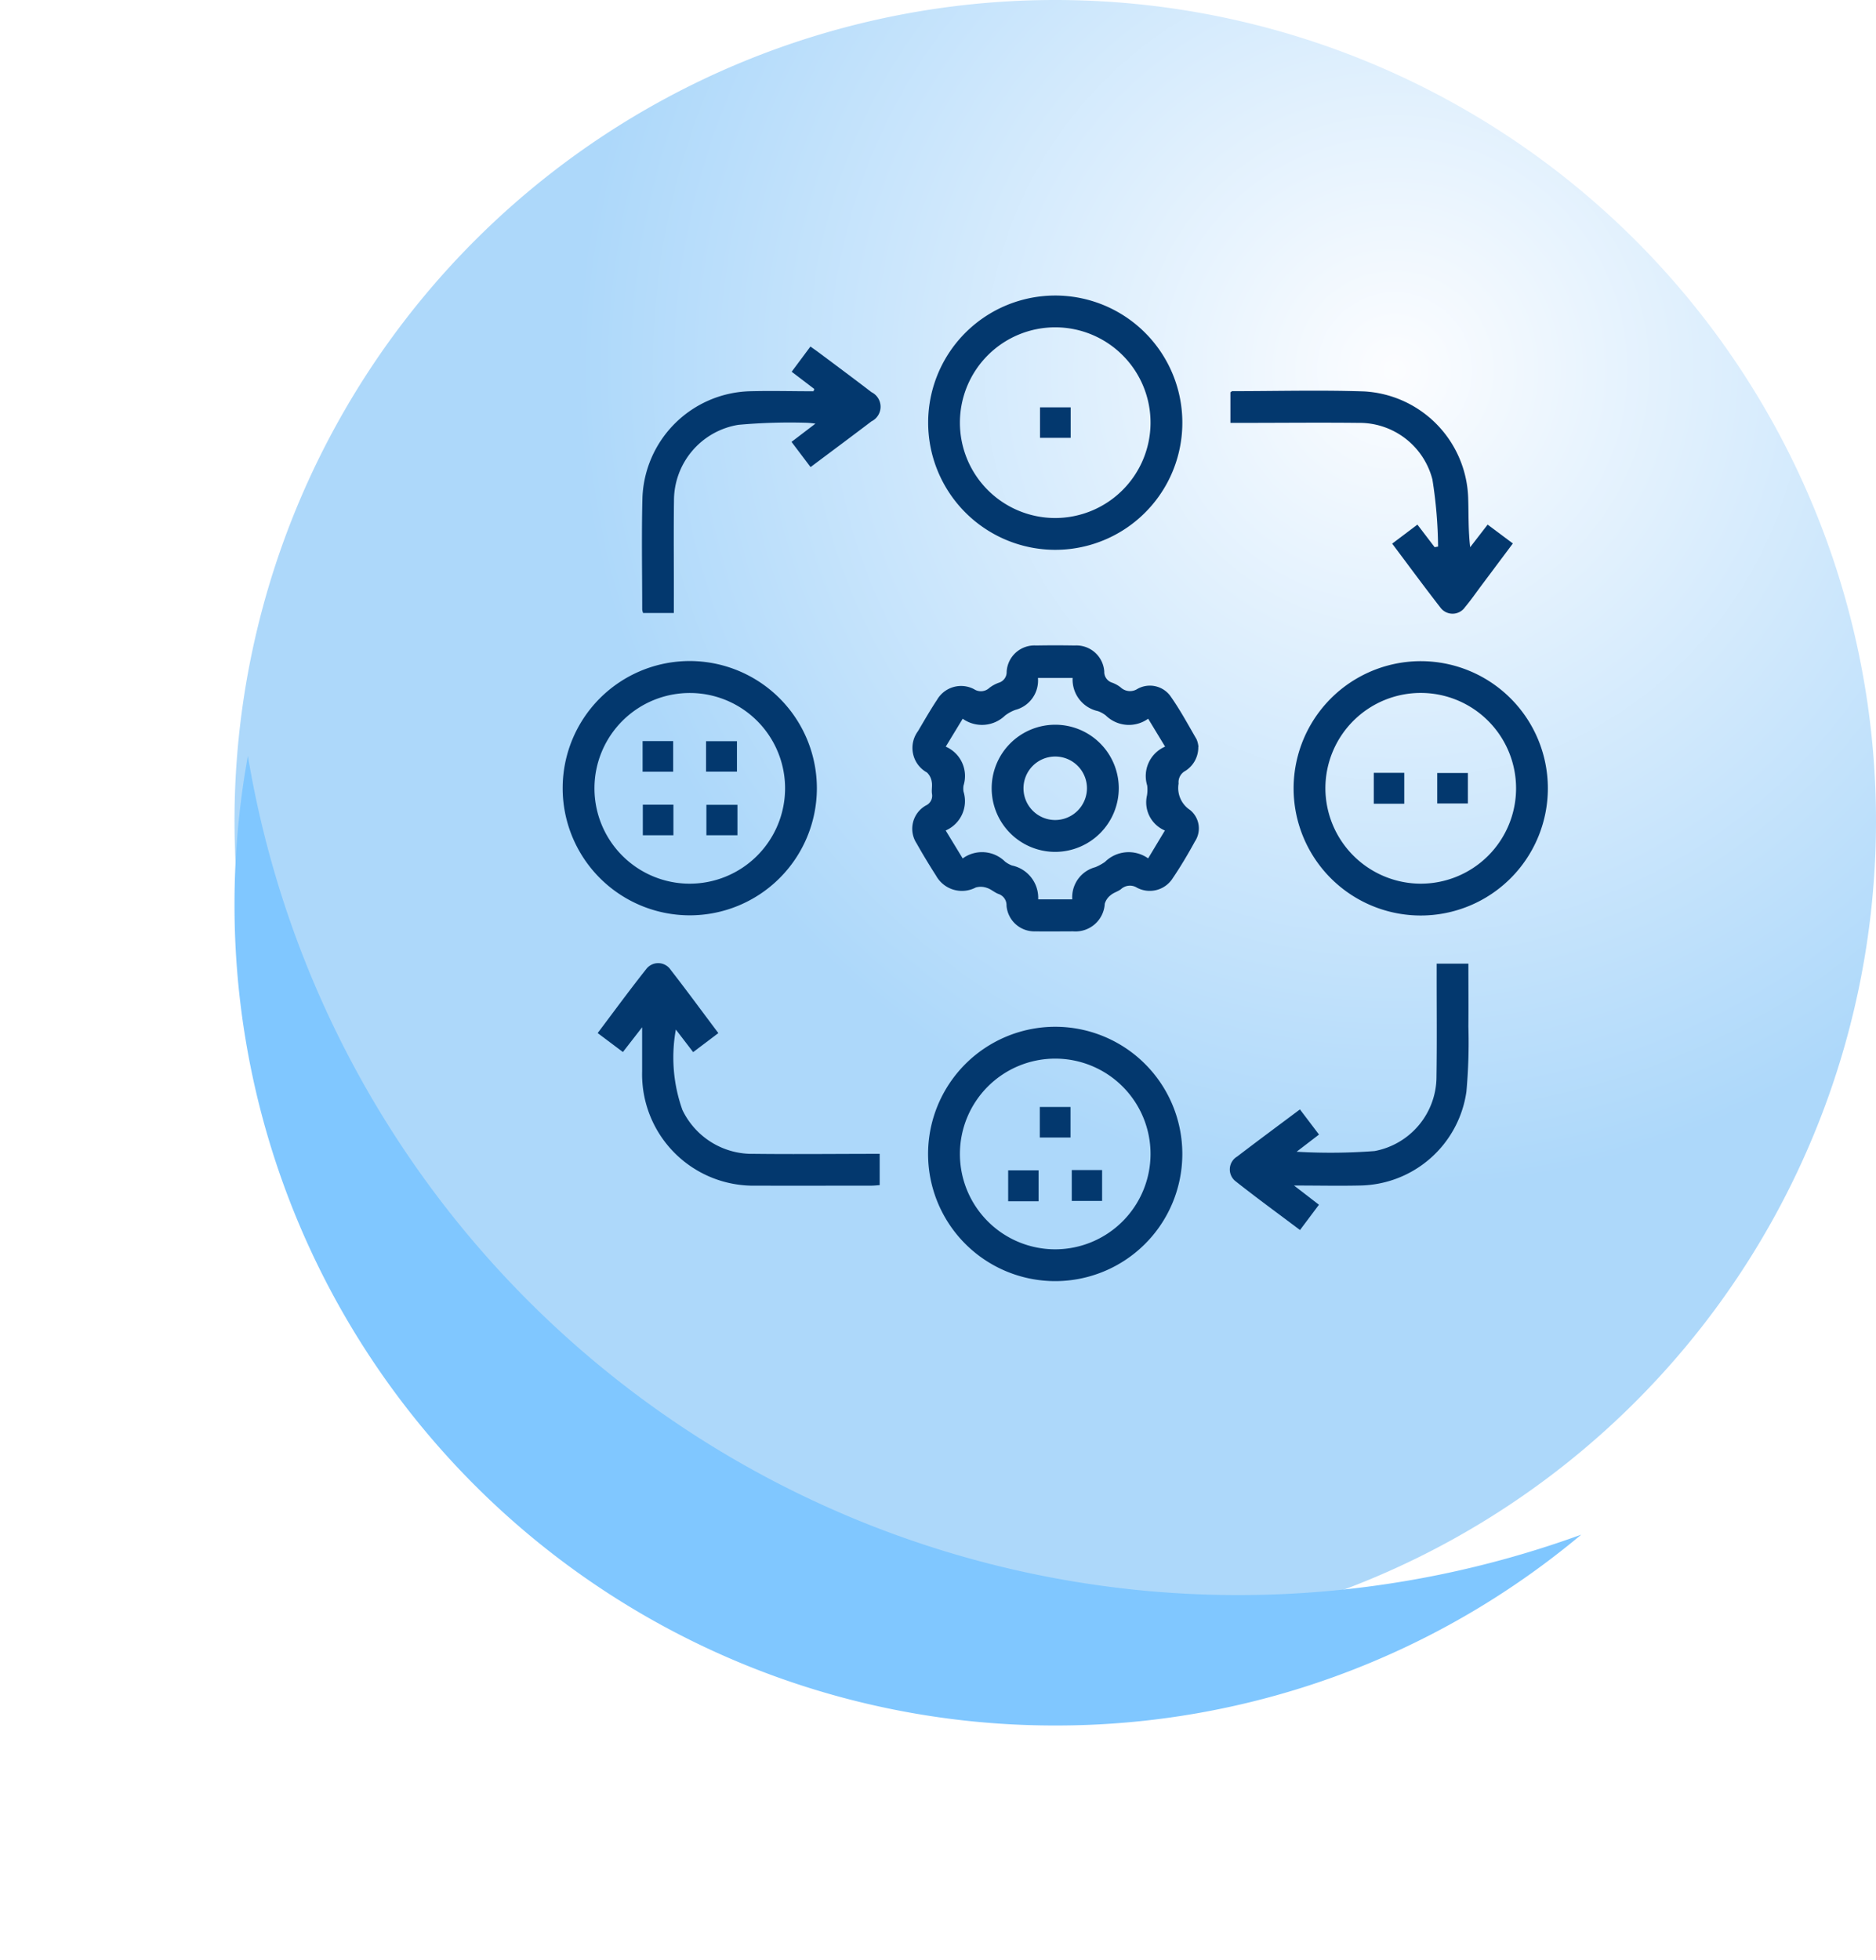 <svg xmlns="http://www.w3.org/2000/svg" xmlns:xlink="http://www.w3.org/1999/xlink" width="72" height="75.196" viewBox="0 0 72 75.196">
  <defs>
    <radialGradient id="radial-gradient" cx="0.707" cy="0.225" r="0.5" gradientUnits="objectBoundingBox">
      <stop offset="0" stop-color="#fcfdff"/>
      <stop offset="1" stop-color="#add8fa"/>
    </radialGradient>
    <filter id="Sustracción_8" x="0" y="20" width="69.687" height="55.196" filterUnits="userSpaceOnUse">
      <feOffset dy="3" input="SourceAlpha"/>
      <feGaussianBlur stdDeviation="3" result="blur"/>
      <feFlood flood-opacity="0.161"/>
      <feComposite operator="in" in2="blur"/>
      <feComposite in="SourceGraphic"/>
    </filter>
    <clipPath id="clip-path">
      <rect id="Rectángulo_327325" data-name="Rectángulo 327325" width="37.808" height="37.813" fill="#03386e"/>
    </clipPath>
  </defs>
  <g id="Grupo_885344" data-name="Grupo 885344" transform="translate(-170.5 -4827.504)">
    <g id="Grupo_885342" data-name="Grupo 885342">
      <g id="Grupo_876270" data-name="Grupo 876270" transform="translate(-105.5 -2492.496)">
        <path id="Trazado_615224" data-name="Trazado 615224" d="M31.5,0A31.5,31.5,0,1,1,0,31.5,31.5,31.5,0,0,1,31.5,0Z" transform="translate(285 7320)" fill="url(#radial-gradient)"/>
        <g transform="matrix(1, 0, 0, 1, 276, 7320)" filter="url(#Sustracción_8)">
          <path id="Sustracción_8-2" data-name="Sustracción 8" d="M8407.5,11782a31.476,31.476,0,0,1-31.5-31.5,31.842,31.842,0,0,1,.514-5.7,38.533,38.533,0,0,0,51.173,29.878A31.38,31.38,0,0,1,8407.5,11782Z" transform="translate(-8367 -11718.8)" fill="#80c7ff"/>
        </g>
      </g>
      <g id="Grupo_876281" data-name="Grupo 876281" transform="translate(192.096 4838.842)">
        <g id="Grupo_876281-2" data-name="Grupo 876281" clip-path="url(#clip-path)">
          <path id="Trazado_615239" data-name="Trazado 615239" d="M142.983,135.888a1.067,1.067,0,0,1-.5.928.491.491,0,0,0-.256.483,1.008,1.008,0,0,0,.438,1.014.907.907,0,0,1,.186,1.212c-.261.478-.54.949-.845,1.4a1.044,1.044,0,0,1-1.376.37.508.508,0,0,0-.614.056c-.118.092-.28.131-.393.228a.645.645,0,0,0-.23.331,1.124,1.124,0,0,1-1.213,1.06c-.482,0-.965.009-1.447,0a1.07,1.07,0,0,1-1.11-.987.453.453,0,0,0-.313-.449c-.152-.057-.281-.182-.435-.23a.7.7,0,0,0-.433-.017,1.136,1.136,0,0,1-1.522-.451c-.259-.406-.511-.818-.746-1.238a1.023,1.023,0,0,1,.355-1.457.411.411,0,0,0,.232-.455c-.021-.149.021-.309-.009-.455a.615.615,0,0,0-.182-.355,1.077,1.077,0,0,1-.347-1.584c.237-.4.472-.812.73-1.2a1.067,1.067,0,0,1,1.429-.41.474.474,0,0,0,.58-.051,1.313,1.313,0,0,1,.366-.2.425.425,0,0,0,.3-.42,1.067,1.067,0,0,1,1.127-1.008q.743-.013,1.485,0a1.071,1.071,0,0,1,1.134,1,.429.429,0,0,0,.294.423,1.18,1.18,0,0,1,.333.182.524.524,0,0,0,.647.06.976.976,0,0,1,1.244.247c.382.533.694,1.117,1.025,1.686a.956.956,0,0,1,.072.295m-4.843,5.847a1.192,1.192,0,0,1,.886-1.235,1.949,1.949,0,0,0,.367-.2,1.293,1.293,0,0,1,1.659-.138l.643-1.069a1.173,1.173,0,0,1-.687-1.346,1.4,1.4,0,0,0,.008-.38,1.227,1.227,0,0,1,.687-1.492l-.65-1.071a1.266,1.266,0,0,1-1.625-.124,1.076,1.076,0,0,0-.3-.166,1.238,1.238,0,0,1-.974-1.274h-1.331a1.163,1.163,0,0,1-.862,1.224,1.509,1.509,0,0,0-.4.218,1.274,1.274,0,0,1-1.626.123l-.651,1.071a1.226,1.226,0,0,1,.682,1.495.814.814,0,0,0,0,.228,1.228,1.228,0,0,1-.684,1.493l.653,1.073a1.257,1.257,0,0,1,1.625.121,1,1,0,0,0,.265.149,1.268,1.268,0,0,1,1.007,1.3Z" transform="translate(-118.589 -118.576)" fill="#03386e"/>
          <path id="Trazado_615240" data-name="Trazado 615240" d="M280.931,138.038a4.879,4.879,0,1,1-4.889,4.9,4.884,4.884,0,0,1,4.889-4.9m-.006,8.537a3.659,3.659,0,1,0-3.663-3.654,3.67,3.67,0,0,0,3.663,3.654" transform="translate(-247.99 -124.01)" fill="#03386e"/>
          <path id="Trazado_615241" data-name="Trazado 615241" d="M142.921,276.077a4.879,4.879,0,1,1-4.9,4.887,4.884,4.884,0,0,1,4.9-4.887m3.638,4.881a3.658,3.658,0,1,0-3.659,3.657,3.663,3.663,0,0,0,3.659-3.657" transform="translate(-123.998 -248.022)" fill="#03386e"/>
          <path id="Trazado_615242" data-name="Trazado 615242" d="M138.02,4.847a4.878,4.878,0,1,1,4.8,4.909,4.884,4.884,0,0,1-4.8-4.909m8.535.048a3.658,3.658,0,1,0-3.675,3.641A3.662,3.662,0,0,0,146.555,4.9" transform="translate(-123.994 0)" fill="#03386e"/>
          <path id="Trazado_615243" data-name="Trazado 615243" d="M9.755,142.932a4.878,4.878,0,1,1-4.888-4.9,4.884,4.884,0,0,1,4.888,4.9m-1.22.011a3.658,3.658,0,1,0-3.685,3.631,3.662,3.662,0,0,0,3.685-3.631" transform="translate(0 -124.009)" fill="#03386e"/>
          <path id="Trazado_615244" data-name="Trazado 615244" d="M36.539,20.887l-.863-.658.72-.967c.118.085.228.16.334.24.67.5,1.342,1,2.008,1.51a.624.624,0,0,1,0,1.121c-.766.582-1.539,1.156-2.337,1.754l-.731-.967.918-.7a3.252,3.252,0,0,0-.337-.033,22.03,22.03,0,0,0-2.62.079,2.943,2.943,0,0,0-2.472,2.909c-.017,1.295,0,2.59-.005,3.885v.426H29.974a.564.564,0,0,1-.034-.135c0-1.435-.028-2.87.009-4.3a4.246,4.246,0,0,1,4.1-4.073c.821-.023,1.644,0,2.465,0l.028-.081" transform="translate(-26.888 -17.305)" fill="#03386e"/>
          <path id="Trazado_615245" data-name="Trazado 615245" d="M252.18,37.147V35.981c.032-.02.052-.044.073-.044,1.688,0,3.378-.047,5.064.01a4.229,4.229,0,0,1,3.987,4.061c.022.629,0,1.26.078,1.916l.67-.867.968.723L261.808,43.4c-.205.274-.4.557-.621.819a.58.58,0,0,1-.952.015c-.623-.8-1.221-1.615-1.847-2.447l.969-.73.661.866.132-.023a17.318,17.318,0,0,0-.218-2.575,2.891,2.891,0,0,0-2.839-2.171c-1.485-.016-2.97,0-4.455,0h-.458" transform="translate(-226.553 -32.268)" fill="#03386e"/>
          <path id="Trazado_615246" data-name="Trazado 615246" d="M259.855,252.24h1.22c0,.813.008,1.609,0,2.405a21.03,21.03,0,0,1-.076,2.507,4.193,4.193,0,0,1-4.092,3.6c-.8.018-1.6,0-2.525,0l.958.738-.728.97c-.839-.632-1.668-1.235-2.471-1.87a.575.575,0,0,1,.061-.95c.784-.6,1.58-1.188,2.408-1.808l.732.965-.86.659a22.363,22.363,0,0,0,2.994-.026,2.909,2.909,0,0,0,2.375-2.871c.02-1.294.006-2.589.007-3.884,0-.138,0-.275,0-.442" transform="translate(-226.315 -226.607)" fill="#03386e"/>
          <path id="Trazado_615247" data-name="Trazado 615247" d="M14.912,254.505l-.738.951-.969-.728c.63-.834,1.234-1.663,1.872-2.464a.575.575,0,0,1,.93.039c.615.789,1.207,1.6,1.83,2.426l-.967.731-.664-.867a5.978,5.978,0,0,0,.253,3.088,2.965,2.965,0,0,0,2.741,1.681c1.6.019,3.2,0,4.829,0v1.2c-.1.007-.211.02-.32.02-1.473,0-2.947.006-4.42,0a4.273,4.273,0,0,1-4.377-4.389c0-.527,0-1.055,0-1.691" transform="translate(-11.863 -226.432)" fill="#03386e"/>
          <path id="Trazado_615248" data-name="Trazado 615248" d="M164.476,166.92a2.439,2.439,0,1,1,2.427-2.46,2.445,2.445,0,0,1-2.427,2.46m1.206-2.435a1.218,1.218,0,1,0-1.213,1.213,1.223,1.223,0,0,0,1.213-1.213" transform="translate(-145.561 -145.575)" fill="#03386e"/>
          <rect id="Rectángulo_327316" data-name="Rectángulo 327316" width="1.17" height="1.186" transform="translate(31.129 18.312)" fill="#03386e"/>
          <rect id="Rectángulo_327317" data-name="Rectángulo 327317" width="1.177" height="1.17" transform="translate(33.564 18.318)" fill="#03386e"/>
          <rect id="Rectángulo_327318" data-name="Rectángulo 327318" width="1.179" height="1.172" transform="translate(18.311 31.132)" fill="#03386e"/>
          <rect id="Rectángulo_327319" data-name="Rectángulo 327319" width="1.168" height="1.186" transform="translate(17.097 33.563)" fill="#03386e"/>
          <rect id="Rectángulo_327320" data-name="Rectángulo 327320" width="1.164" height="1.184" transform="translate(19.538 33.552)" fill="#03386e"/>
          <rect id="Rectángulo_327321" data-name="Rectángulo 327321" width="1.177" height="1.17" transform="translate(18.319 4.29)" fill="#03386e"/>
          <rect id="Rectángulo_327322" data-name="Rectángulo 327322" width="1.173" height="1.175" transform="translate(3.067 17.095)" fill="#03386e"/>
          <rect id="Rectángulo_327323" data-name="Rectángulo 327323" width="1.186" height="1.168" transform="translate(5.502 17.099)" fill="#03386e"/>
          <rect id="Rectángulo_327324" data-name="Rectángulo 327324" width="1.174" height="1.173" transform="translate(3.075 19.534)" fill="#03386e"/>
          <path id="Trazado_615249" data-name="Trazado 615249" d="M55.461,192.279v1.166H54.269v-1.166Z" transform="translate(-48.754 -172.739)" fill="#03386e"/>
        </g>
      </g>
    </g>
  </g>
</svg>

